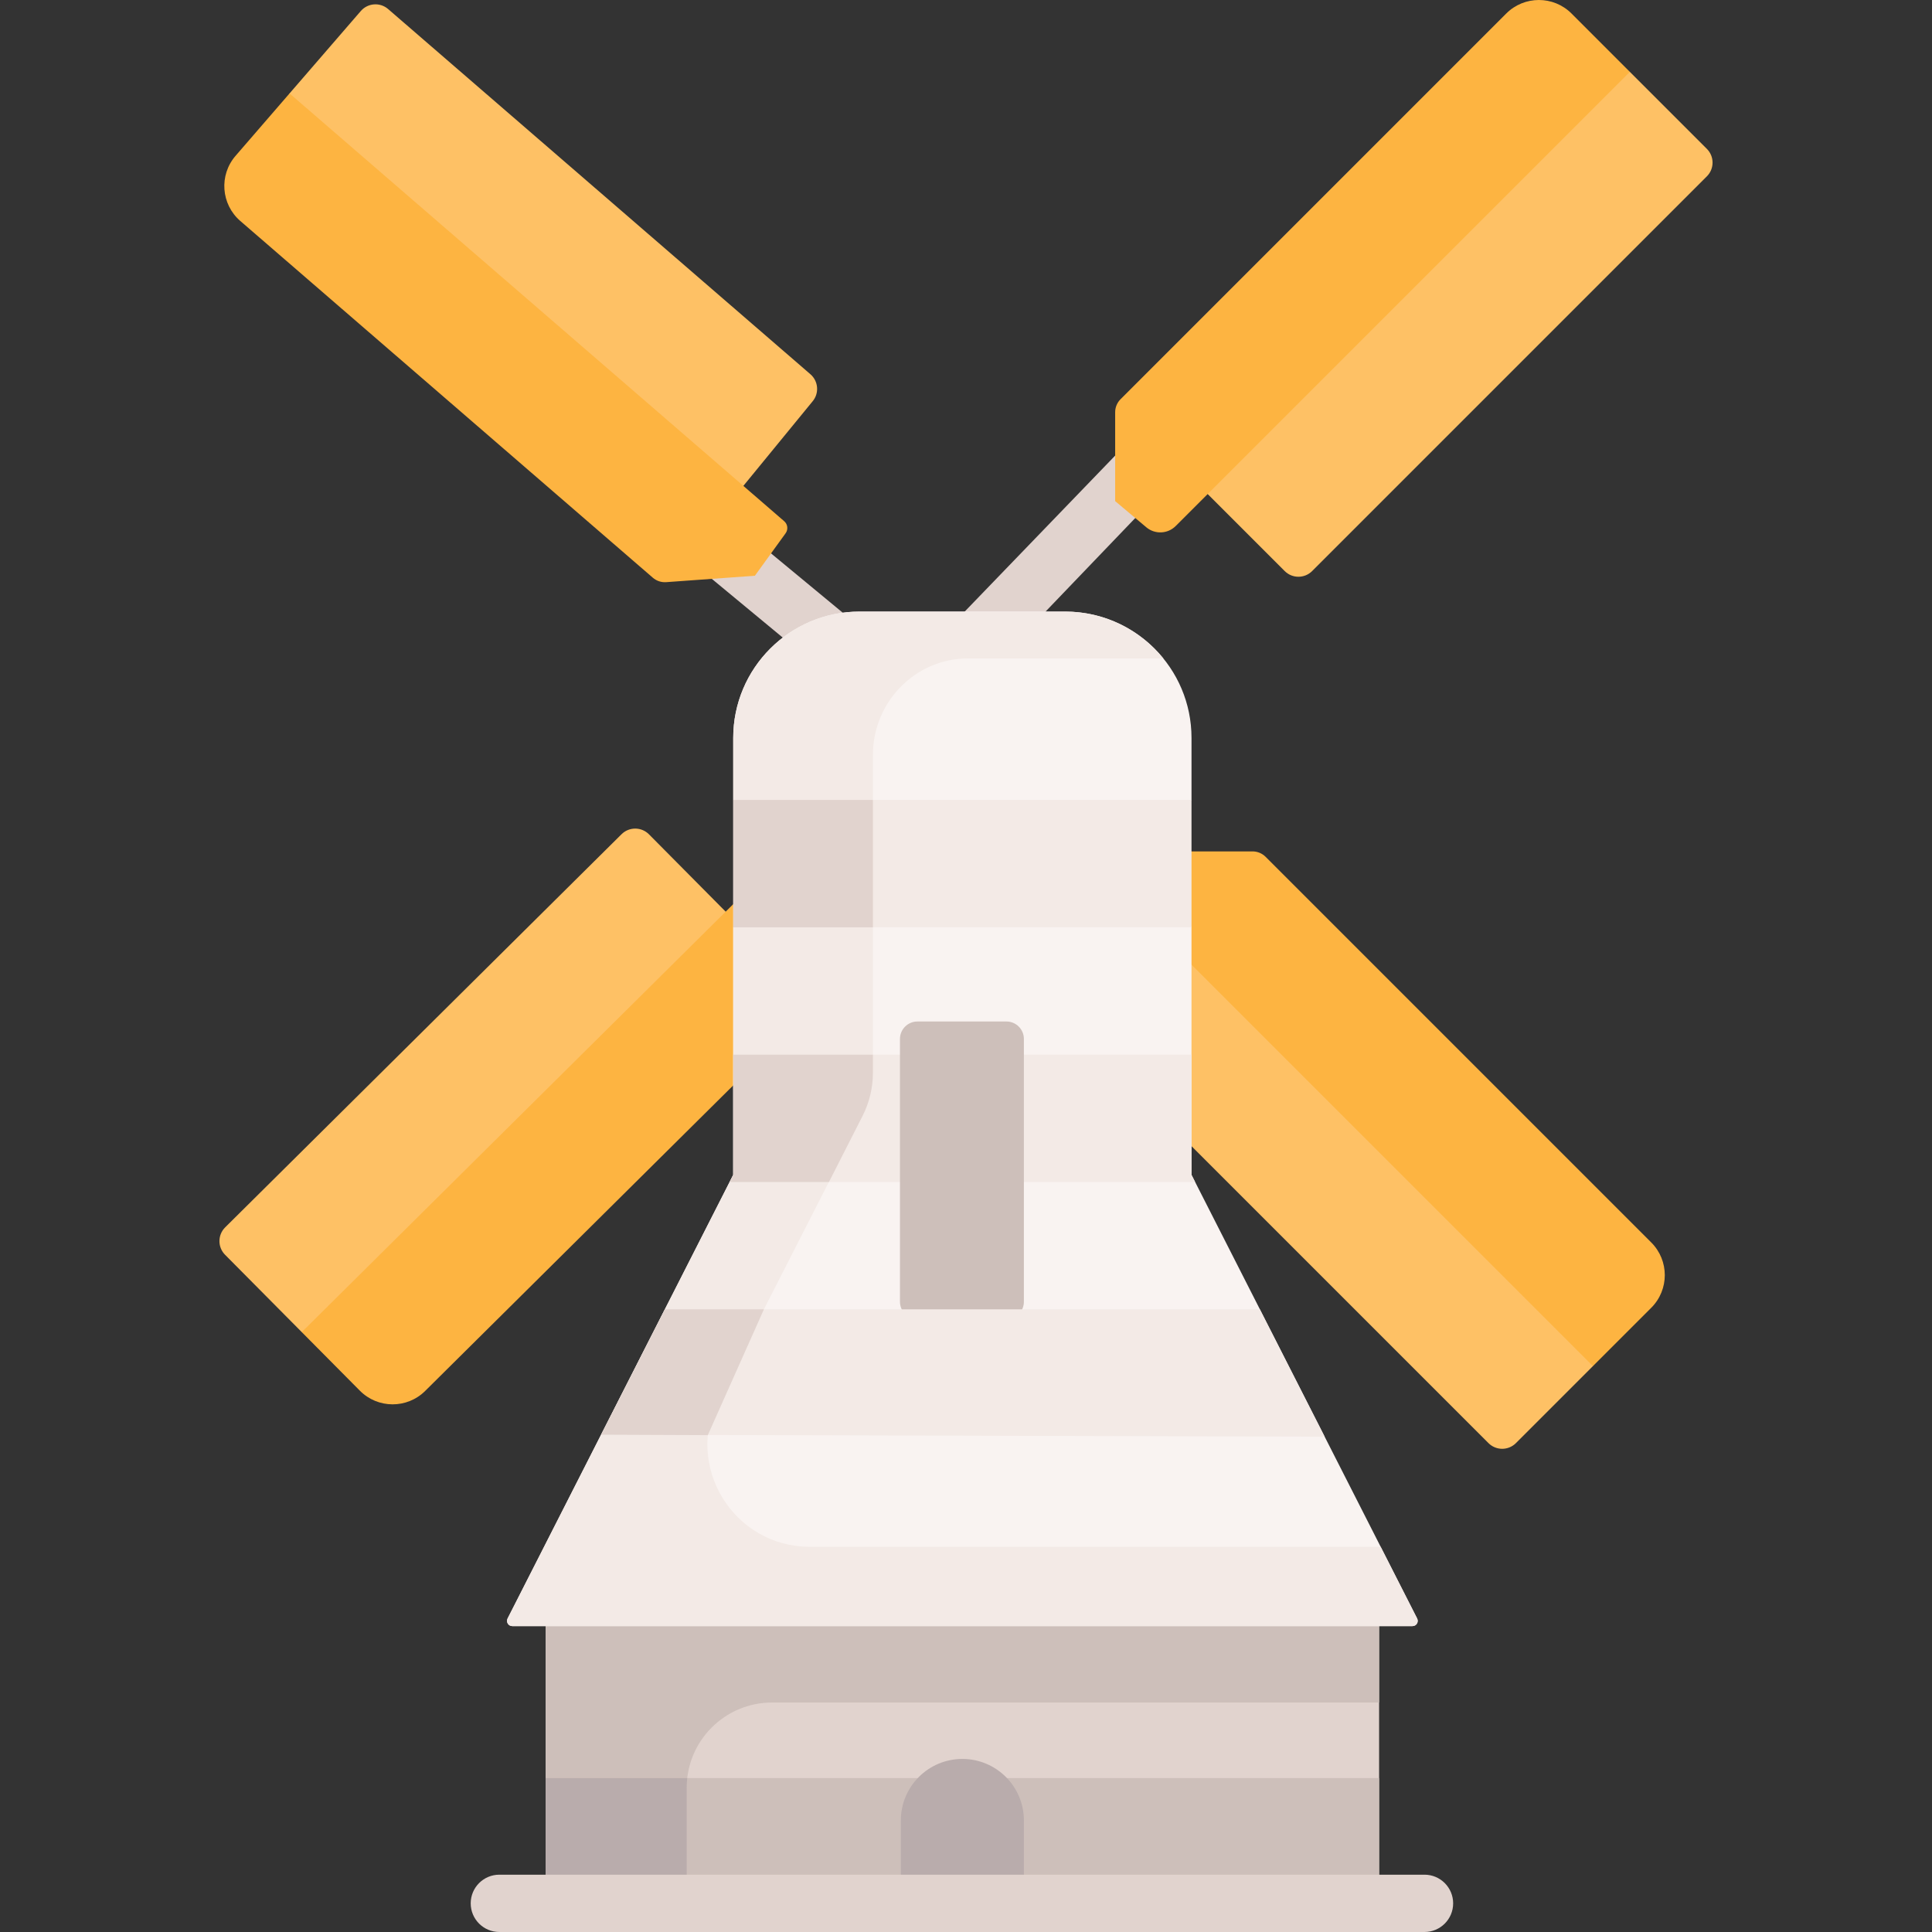 <svg id="Capa_1" enable-background="new 0 0 505.638 505.638" height="512" viewBox="0 0 505.638 505.638" width="512" xmlns="http://www.w3.org/2000/svg"><rect x="0" y="0" width="505.638" height="505.638" fill="#333333" stroke="none"/><g><path d="m212.617 105.102c1.834-2.121 1.601-5.326-.519-7.16l-110.515-95.57c-2.121-1.834-5.326-1.601-7.16.519l-18.647 21.564-3.724 17.663 110.618 99.556z" fill="#fec165"/><path d="m142.803 412.575h218.131v88.562h-218.131z" fill="#e1d3ce"/><g><g id="XMLID_170_"><path d="m360.933 412.575h-181.221-36.909v88.562h36.909v-33.202c0-12.347 10.009-22.356 22.356-22.356h158.866v-33.004z" fill="#cdbfba"/><path d="m189.923 238.6-20.075-20.241c-1.974-1.99-5.188-2.004-7.179-.029l-103.736 102.887c-1.99 1.974-2.004 5.188-.029 7.179l20.075 20.241 24.297 5.54 96.359-96.359z" fill="#fec165"/><path d="m191.901 284.065-80.633 79.973c-4.737 4.698-12.386 4.667-17.085-.07l-15.206-15.331 112.923-111.999 38.938-34.304 15.289 23.692z" fill="#fdb441"/><path d="m309.327 232.371c-1.053-1.053-22.145-4.554-22.145-4.554l-9.75 39.527 34.403 32.62 77.727 77.726c1.982 1.982 5.196 1.982 7.178 0l20.158-20.158v-26.177c0 .001-106.518-97.931-107.571-98.984z" fill="#fec165"/><path d="m311.835 222.827h15.977c1.282 0 2.512.509 3.418 1.416l100.936 100.936c4.718 4.718 4.718 12.367 0 17.085l-15.268 15.268-130.611-130.611z" fill="#fdb441"/><path d="m370.888 423.58-59.05-116.1v-64.79l-8.436-14.873h-90.18l-21.324 14.873v64.79l-59.05 116.1c-.47.91.19 2 1.22 2h235.6c1.03 0 1.69-1.09 1.22-2z" fill="#f9f3f1"/></g><path d="m142.803 465.356h218.131v35.781h-218.131z" fill="#cdbfba"/><path d="m179.864 465.356h-37.062v35.781h36.909v-33.202c.001-.872.056-1.732.153-2.579z" fill="#b9acac"/><path d="m267.971 498.138h-32.206v-21.691c0-8.893 7.209-16.103 16.103-16.103 8.893 0 16.103 7.209 16.103 16.103z" fill="#b9acac"/><g><path d="m372.815 505.638h-242.123c-4.143 0-7.5-3.358-7.5-7.5s3.357-7.5 7.5-7.5h242.123c4.143 0 7.5 3.358 7.5 7.5s-3.357 7.5-7.5 7.5z" fill="#e1d3ce"/></g><path d="m209.705 276.02v33.33h103.083l-.95-1.87v-31.46z" fill="#f3eae6"/><path d="m263.4 345.242h-23.294c-2.524 0-4.57-2.046-4.57-4.57v-68.758c0-2.524 2.046-4.57 4.57-4.57h23.294c2.524 0 4.57 2.046 4.57 4.57v68.758c.001 2.524-2.045 4.57-4.57 4.57z" fill="#cdbfba"/><g><g><path d="m241.617 189.62c-1.893 0-3.787-.712-5.246-2.141-2.96-2.898-3.01-7.646-.111-10.606l81.254-84.233c2.823-3.029 7.569-3.196 10.601-.371 3.029 2.825 3.195 7.571.37 10.6l-58.46 60.96-23.048 23.538c-1.469 1.5-3.414 2.253-5.36 2.253z" fill="#e1d3ce"/></g></g><g><g><path d="m238.624 192.532c-1.683 0-3.373-.563-4.771-1.717l-26.899-22.212c-.036-.029-.071-.059-.106-.089l-47.978-39.719c-3.21-2.618-3.689-7.342-1.071-10.552s7.341-3.691 10.552-1.072l75.054 62.079c3.194 2.638 3.646 7.365 1.008 10.559-1.486 1.795-3.629 2.723-5.789 2.723z" fill="#e1d3ce"/></g></g><path d="m278.758 160.06h-53.78c-18.27 0-33.08 14.81-33.08 33.07v16.23l29.38 18.457h76.212l14.348-18.457v-16.23c0-18.26-14.81-33.07-33.08-33.07z" fill="#f9f3f1"/><path d="m278.758 160.06h-53.78c-18.269 0-33.08 14.81-33.08 33.08v16.22l29.38 18.457h7.184v-5.891-24.392c0-13.707 10.947-25.09 24.653-25.212.099-.001.199-.001.299-.001l51.059.006c-6.065-7.478-15.335-12.267-25.715-12.267z" fill="#f3eae6"/><g id="XMLID_171_"><g><path d="m191.898 209.36h119.94v33.33h-119.94z" fill="#f3eae6"/></g></g><path d="m361.345 404.817 9.543 18.763c.47.91-.19 2-1.22 2h-235.6c-1.03 0-1.69-1.09-1.22-2l59.05-116.1v-64.79l21.324-14.873h15.24v54.362c0 2.983-.705 5.923-2.057 8.582l-38.314 75.125c-9.084 17.811 3.854 38.933 23.848 38.933z" fill="#f3eae6"/><g id="XMLID_172_"><path d="m169.565 375.523 177.119.487-16.95-33.33h-145.78z" fill="#f3eae6"/></g><g id="XMLID_173_"><path d="m316.07 129.3 20.158 20.158c1.982 1.982 5.196 1.982 7.179 0l103.313-103.313c1.982-1.982 1.982-5.196 0-7.179l-20.158-20.158h-24.617l-87.664 87.664z" fill="#fec165"/><g><path d="m411.298 3.54 15.26 15.27-118.86 118.86c-2.088 2.088-5.425 2.232-7.686.333l-8.155-6.853v-23.266c0-1.277.507-2.501 1.41-3.404l100.941-100.94c4.72-4.72 12.37-4.72 17.09 0z" fill="#fdb441"/></g></g><g id="XMLID_174_"><g><path d="m205.611 139.559-8.043 11.121-23.2 1.68c-1.27.1-2.54-.32-3.51-1.16l-107.97-93.37c-5.05-4.37-5.6-12-1.24-17.04l14.13-16.34 129.467 111.966c.918.795 1.077 2.159.366 3.143z" fill="#fdb441"/></g></g></g><g fill="#e1d3ce"><path d="m199.926 342.68h-25.932l-16.681 32.805 27.929.118z"/><path d="m228.462 280.719v-4.699h-36.564v31.46l-.95 1.87h26.002l8.793-17.288c1.787-3.514 2.719-7.4 2.719-11.343z"/><path d="m191.898 209.36h36.564v33.33h-36.564z"/></g></g></svg>